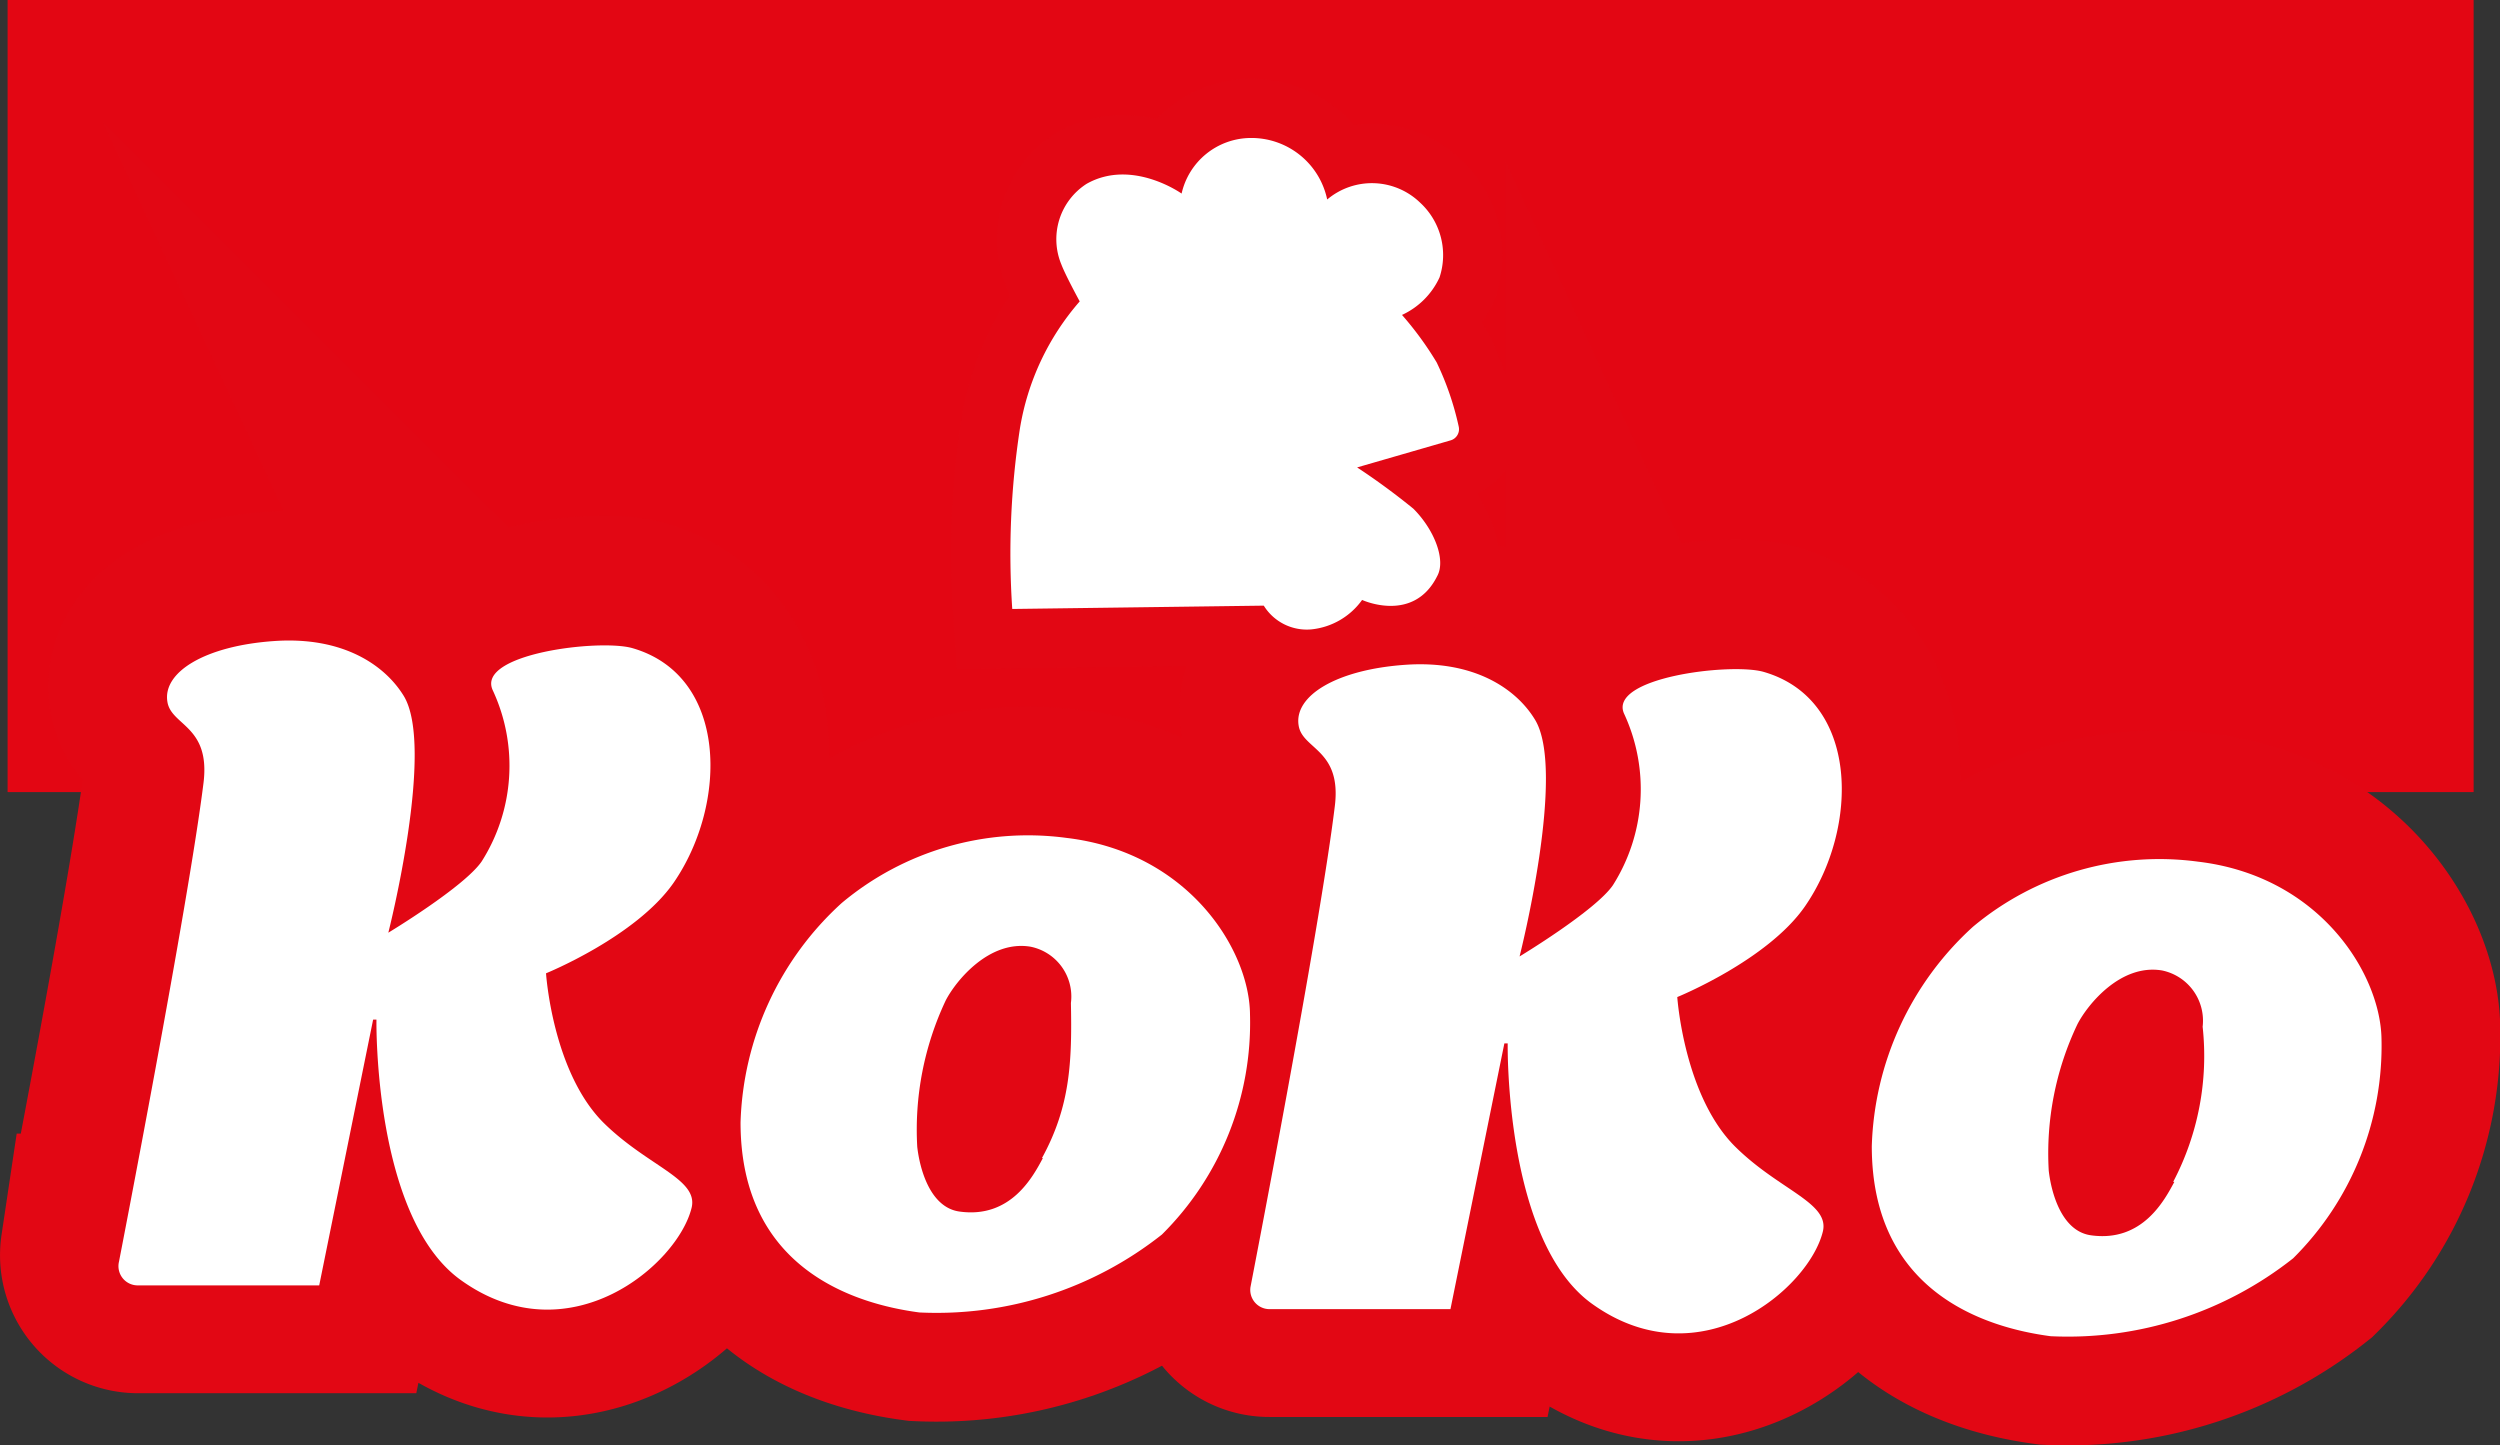 <svg id="Слой_1" data-name="Слой 1" xmlns="http://www.w3.org/2000/svg" viewBox="0 0 105.26 60.86"><rect x="0" y="0" width="105.26" height="60.86" fill="#333333" stroke="none"/><defs><style>.cls-1{fill:#e30613;}.cls-2,.cls-3{fill:none;stroke:#e20714;stroke-miterlimit:10;}.cls-2{stroke-width:10px;}.cls-3{stroke-width:5px;}.cls-4{fill:#fff;}</style></defs><rect class="cls-1" x="0.32" width="103.83" height="33.35"/><path class="cls-2" d="M230.6,118.54l7.63,0,2.27-11.19h.14s-.14,8.39,3.6,11c4.53,3.2,9.09-.68,9.67-3.08.29-1.21-1.82-1.72-3.68-3.55-2.18-2.13-2.45-6.32-2.45-6.32s3.79-1.53,5.37-3.81c2.29-3.32,2.31-8.71-1.73-9.88-1.38-.4-6.61.24-5.88,1.78a7.52,7.52,0,0,1-.47,7.2c-.73,1.07-3.93,3-3.93,3s2-7.86.63-10c-.78-1.25-2.52-2.48-5.43-2.27s-4.72,1.3-4.5,2.57c.17,1,1.81,1,1.52,3.38-.64,5.26-3.56,20.24-3.56,20.24A.81.81,0,0,0,230.6,118.54Z" transform="translate(-224.79 -64.88)"/><path class="cls-2" d="M269.7,99.74a12.21,12.21,0,0,0-9.47,2.75,12.93,12.93,0,0,0-4.26,9.23c0,6.17,4.81,7.64,7.53,8a15.29,15.29,0,0,0,10.21-3.28,12.56,12.56,0,0,0,3.71-9.27C277.4,104.46,274.84,100.35,269.7,99.74Zm-1,13.49c-.41.75-1.34,2.55-3.52,2.24-1.25-.18-1.67-1.83-1.77-2.72a12.77,12.77,0,0,1,1.2-6.17c.43-.83,1.83-2.54,3.57-2.26a2.14,2.14,0,0,1,1.7,2.37C269.93,109.18,269.85,111.05,268.66,113.23Z" transform="translate(-224.79 -64.88)"/><path class="cls-2" d="M278.24,119.54l7.62,0,2.27-11.19h.14s-.14,8.39,3.6,11c4.53,3.2,9.09-.68,9.67-3.08.29-1.21-1.82-1.72-3.67-3.55-2.18-2.13-2.46-6.32-2.46-6.32s3.79-1.53,5.37-3.81c2.3-3.32,2.31-8.71-1.73-9.88-1.37-.4-6.61.24-5.87,1.78a7.55,7.55,0,0,1-.48,7.2c-.73,1.07-3.93,3-3.93,3s2-7.86.63-10c-.77-1.25-2.52-2.48-5.43-2.27s-4.72,1.3-4.5,2.57c.17,1,1.82,1,1.52,3.38-.64,5.26-3.55,20.24-3.55,20.24A.8.8,0,0,0,278.24,119.54Z" transform="translate(-224.79 -64.88)"/><path class="cls-2" d="M317.34,100.74a12.23,12.23,0,0,0-9.48,2.75,12.93,12.93,0,0,0-4.26,9.23c0,6.17,4.81,7.64,7.53,8a15.29,15.29,0,0,0,10.21-3.28,12.6,12.6,0,0,0,3.72-9.27C325,105.46,322.47,101.35,317.34,100.74Zm-1,13.49c-.41.75-1.34,2.55-3.52,2.24-1.25-.18-1.67-1.83-1.77-2.72a12.66,12.66,0,0,1,1.21-6.17c.43-.83,1.82-2.54,3.56-2.26a2.16,2.16,0,0,1,1.71,2.37A11.45,11.45,0,0,1,316.29,114.23Z" transform="translate(-224.79 -64.88)"/><path class="cls-3" d="M267.41,90.52a34.81,34.81,0,0,1,.32-7.58,10.78,10.78,0,0,1,2.52-5.37s-.6-1.1-.77-1.55a2.77,2.77,0,0,1,1.06-3.4c1.91-1.08,4,.41,4,.41a3,3,0,0,1,2.87-2.34,3.26,3.26,0,0,1,3.26,2.59,2.92,2.92,0,0,1,3.91.13,3,3,0,0,1,.82,3.15,3.22,3.22,0,0,1-1.58,1.58,13.79,13.79,0,0,1,1.46,2,12.26,12.26,0,0,1,.93,2.71.49.49,0,0,1-.34.57l-3.94,1.14a29.13,29.13,0,0,1,2.37,1.74c.88.88,1.38,2.16,1,2.84-1,2-3.16,1-3.16,1A3,3,0,0,1,280,91.38a2.13,2.13,0,0,1-2-1Z" transform="translate(-224.79 -64.88)"/><path class="cls-4" d="M230.6,119l7.63,0,2.27-11.19h.14s-.14,8.39,3.6,11c4.53,3.2,9.09-.69,9.67-3.08.29-1.21-1.82-1.73-3.68-3.55-2.18-2.14-2.45-6.32-2.45-6.32s3.79-1.54,5.37-3.81c2.29-3.32,2.31-8.71-1.73-9.88-1.38-.4-6.61.24-5.88,1.78a7.52,7.52,0,0,1-.47,7.2c-.73,1.07-3.93,3-3.93,3s2-7.86.63-10c-.78-1.25-2.52-2.48-5.43-2.28s-4.72,1.31-4.5,2.57c.17,1,1.81,1,1.52,3.39C232.72,103,229.8,118,229.8,118A.81.81,0,0,0,230.6,119Z" transform="translate(-224.79 -64.88)"/><path class="cls-4" d="M269.7,100.16a12.21,12.21,0,0,0-9.47,2.74,13,13,0,0,0-4.26,9.24c0,6.17,4.81,7.64,7.53,8a15.29,15.29,0,0,0,10.21-3.28,12.56,12.56,0,0,0,3.71-9.27C277.4,104.88,274.84,100.77,269.7,100.16Zm-1,13.48c-.41.76-1.34,2.56-3.52,2.25-1.25-.18-1.67-1.84-1.77-2.72a12.75,12.75,0,0,1,1.2-6.17c.43-.83,1.83-2.55,3.57-2.26a2.14,2.14,0,0,1,1.7,2.37C269.93,109.6,269.85,111.47,268.66,113.64Z" transform="translate(-224.79 -64.88)"/><path class="cls-4" d="M278.24,120l7.62,0,2.27-11.19h.14s-.14,8.39,3.6,11c4.53,3.2,9.09-.69,9.67-3.08.29-1.21-1.82-1.73-3.67-3.55-2.18-2.14-2.46-6.32-2.46-6.32s3.79-1.54,5.37-3.81c2.3-3.32,2.31-8.71-1.73-9.88-1.37-.4-6.61.24-5.87,1.78a7.55,7.55,0,0,1-.48,7.2c-.73,1.07-3.93,3-3.93,3s2-7.86.63-10c-.77-1.25-2.52-2.48-5.43-2.28s-4.72,1.31-4.5,2.57c.17,1,1.82,1,1.52,3.39-.64,5.26-3.55,20.24-3.55,20.24A.81.81,0,0,0,278.24,120Z" transform="translate(-224.79 -64.88)"/><path class="cls-4" d="M317.34,101.16a12.23,12.23,0,0,0-9.48,2.74,13,13,0,0,0-4.26,9.24c0,6.17,4.81,7.64,7.53,8a15.29,15.29,0,0,0,10.21-3.28,12.6,12.6,0,0,0,3.72-9.27C325,105.88,322.47,101.77,317.34,101.16Zm-1,13.48c-.41.76-1.34,2.56-3.52,2.25-1.25-.18-1.67-1.84-1.77-2.72a12.64,12.64,0,0,1,1.21-6.17c.43-.83,1.82-2.55,3.56-2.26a2.16,2.16,0,0,1,1.71,2.37A11.4,11.4,0,0,1,316.29,114.64Z" transform="translate(-224.79 -64.88)"/><path class="cls-4" d="M267.41,90.52a34.81,34.81,0,0,1,.32-7.58,10.78,10.78,0,0,1,2.52-5.37s-.6-1.1-.77-1.55a2.77,2.77,0,0,1,1.06-3.4c1.91-1.08,4,.41,4,.41a3,3,0,0,1,2.87-2.34,3.26,3.26,0,0,1,3.26,2.59,2.92,2.92,0,0,1,3.91.13,3,3,0,0,1,.82,3.15,3.22,3.22,0,0,1-1.58,1.58,13.79,13.79,0,0,1,1.46,2,12.26,12.26,0,0,1,.93,2.71.49.49,0,0,1-.34.57l-3.94,1.14a29.13,29.13,0,0,1,2.37,1.74c.88.88,1.38,2.16,1,2.84-1,2-3.16,1-3.16,1A3,3,0,0,1,280,91.38a2.13,2.13,0,0,1-2-1Z" transform="translate(-224.79 -64.88)"/></svg>